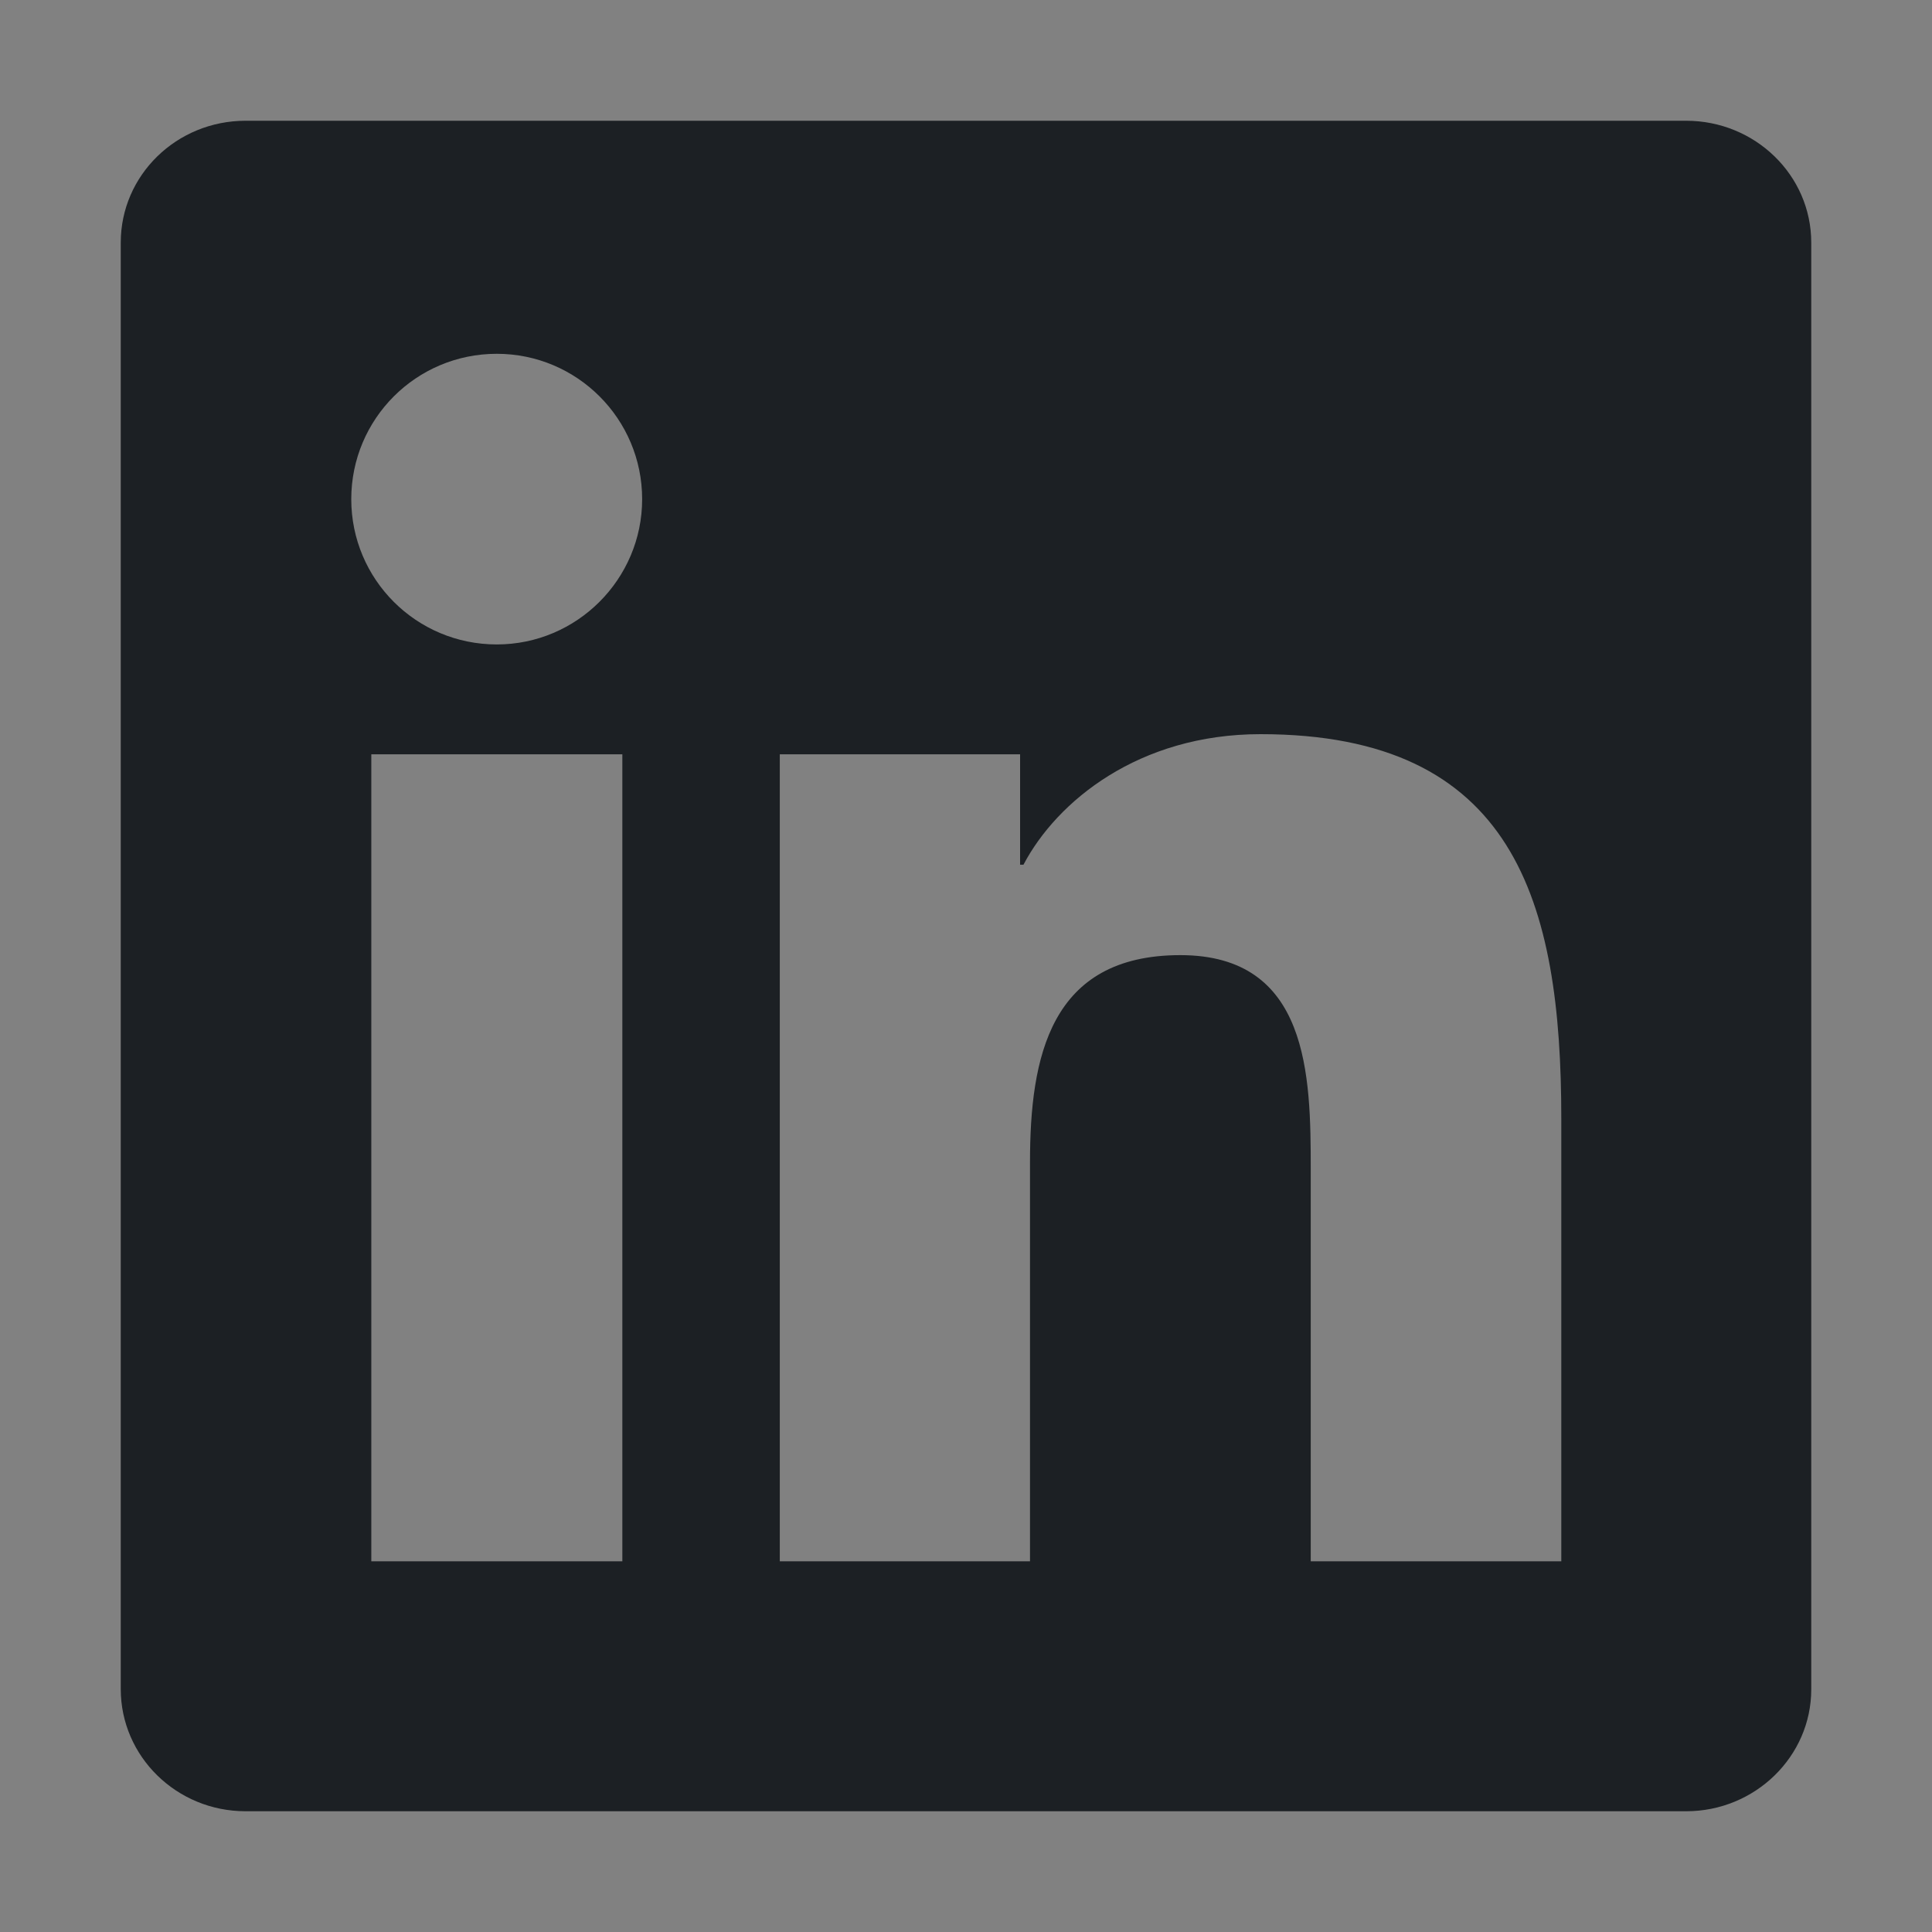 <svg xmlns="http://www.w3.org/2000/svg" width="16" height="16" fill="none" viewBox="0 0 16 16"><rect x="0" y="0" width="16" height="16" fill="#808080" stroke="none"/><rect width="16" height="16" fill="#fff" fill-opacity=".01"/><path fill="#1C2024" d="M13.964 1H2.034C1.462 1 1 1.451 1 2.009V13.988C1 14.546 1.462 15 2.034 15H13.964C14.535 15 15 14.546 15 13.991V2.009C15 1.451 14.535 1 13.964 1ZM5.154 12.93H3.075V6.247H5.154V12.93ZM4.114 5.337C3.447 5.337 2.909 4.798 2.909 4.134C2.909 3.469 3.447 2.93 4.114 2.93C4.779 2.93 5.318 3.469 5.318 4.134C5.318 4.795 4.779 5.337 4.114 5.337ZM12.93 12.93H10.855V9.682C10.855 8.908 10.841 7.91 9.775 7.91C8.695 7.91 8.53 8.755 8.53 9.627V12.93H6.458V6.247H8.448V7.161H8.476C8.752 6.636 9.43 6.08 10.439 6.08C12.542 6.08 12.93 7.464 12.93 9.263V12.93Z"/></svg>